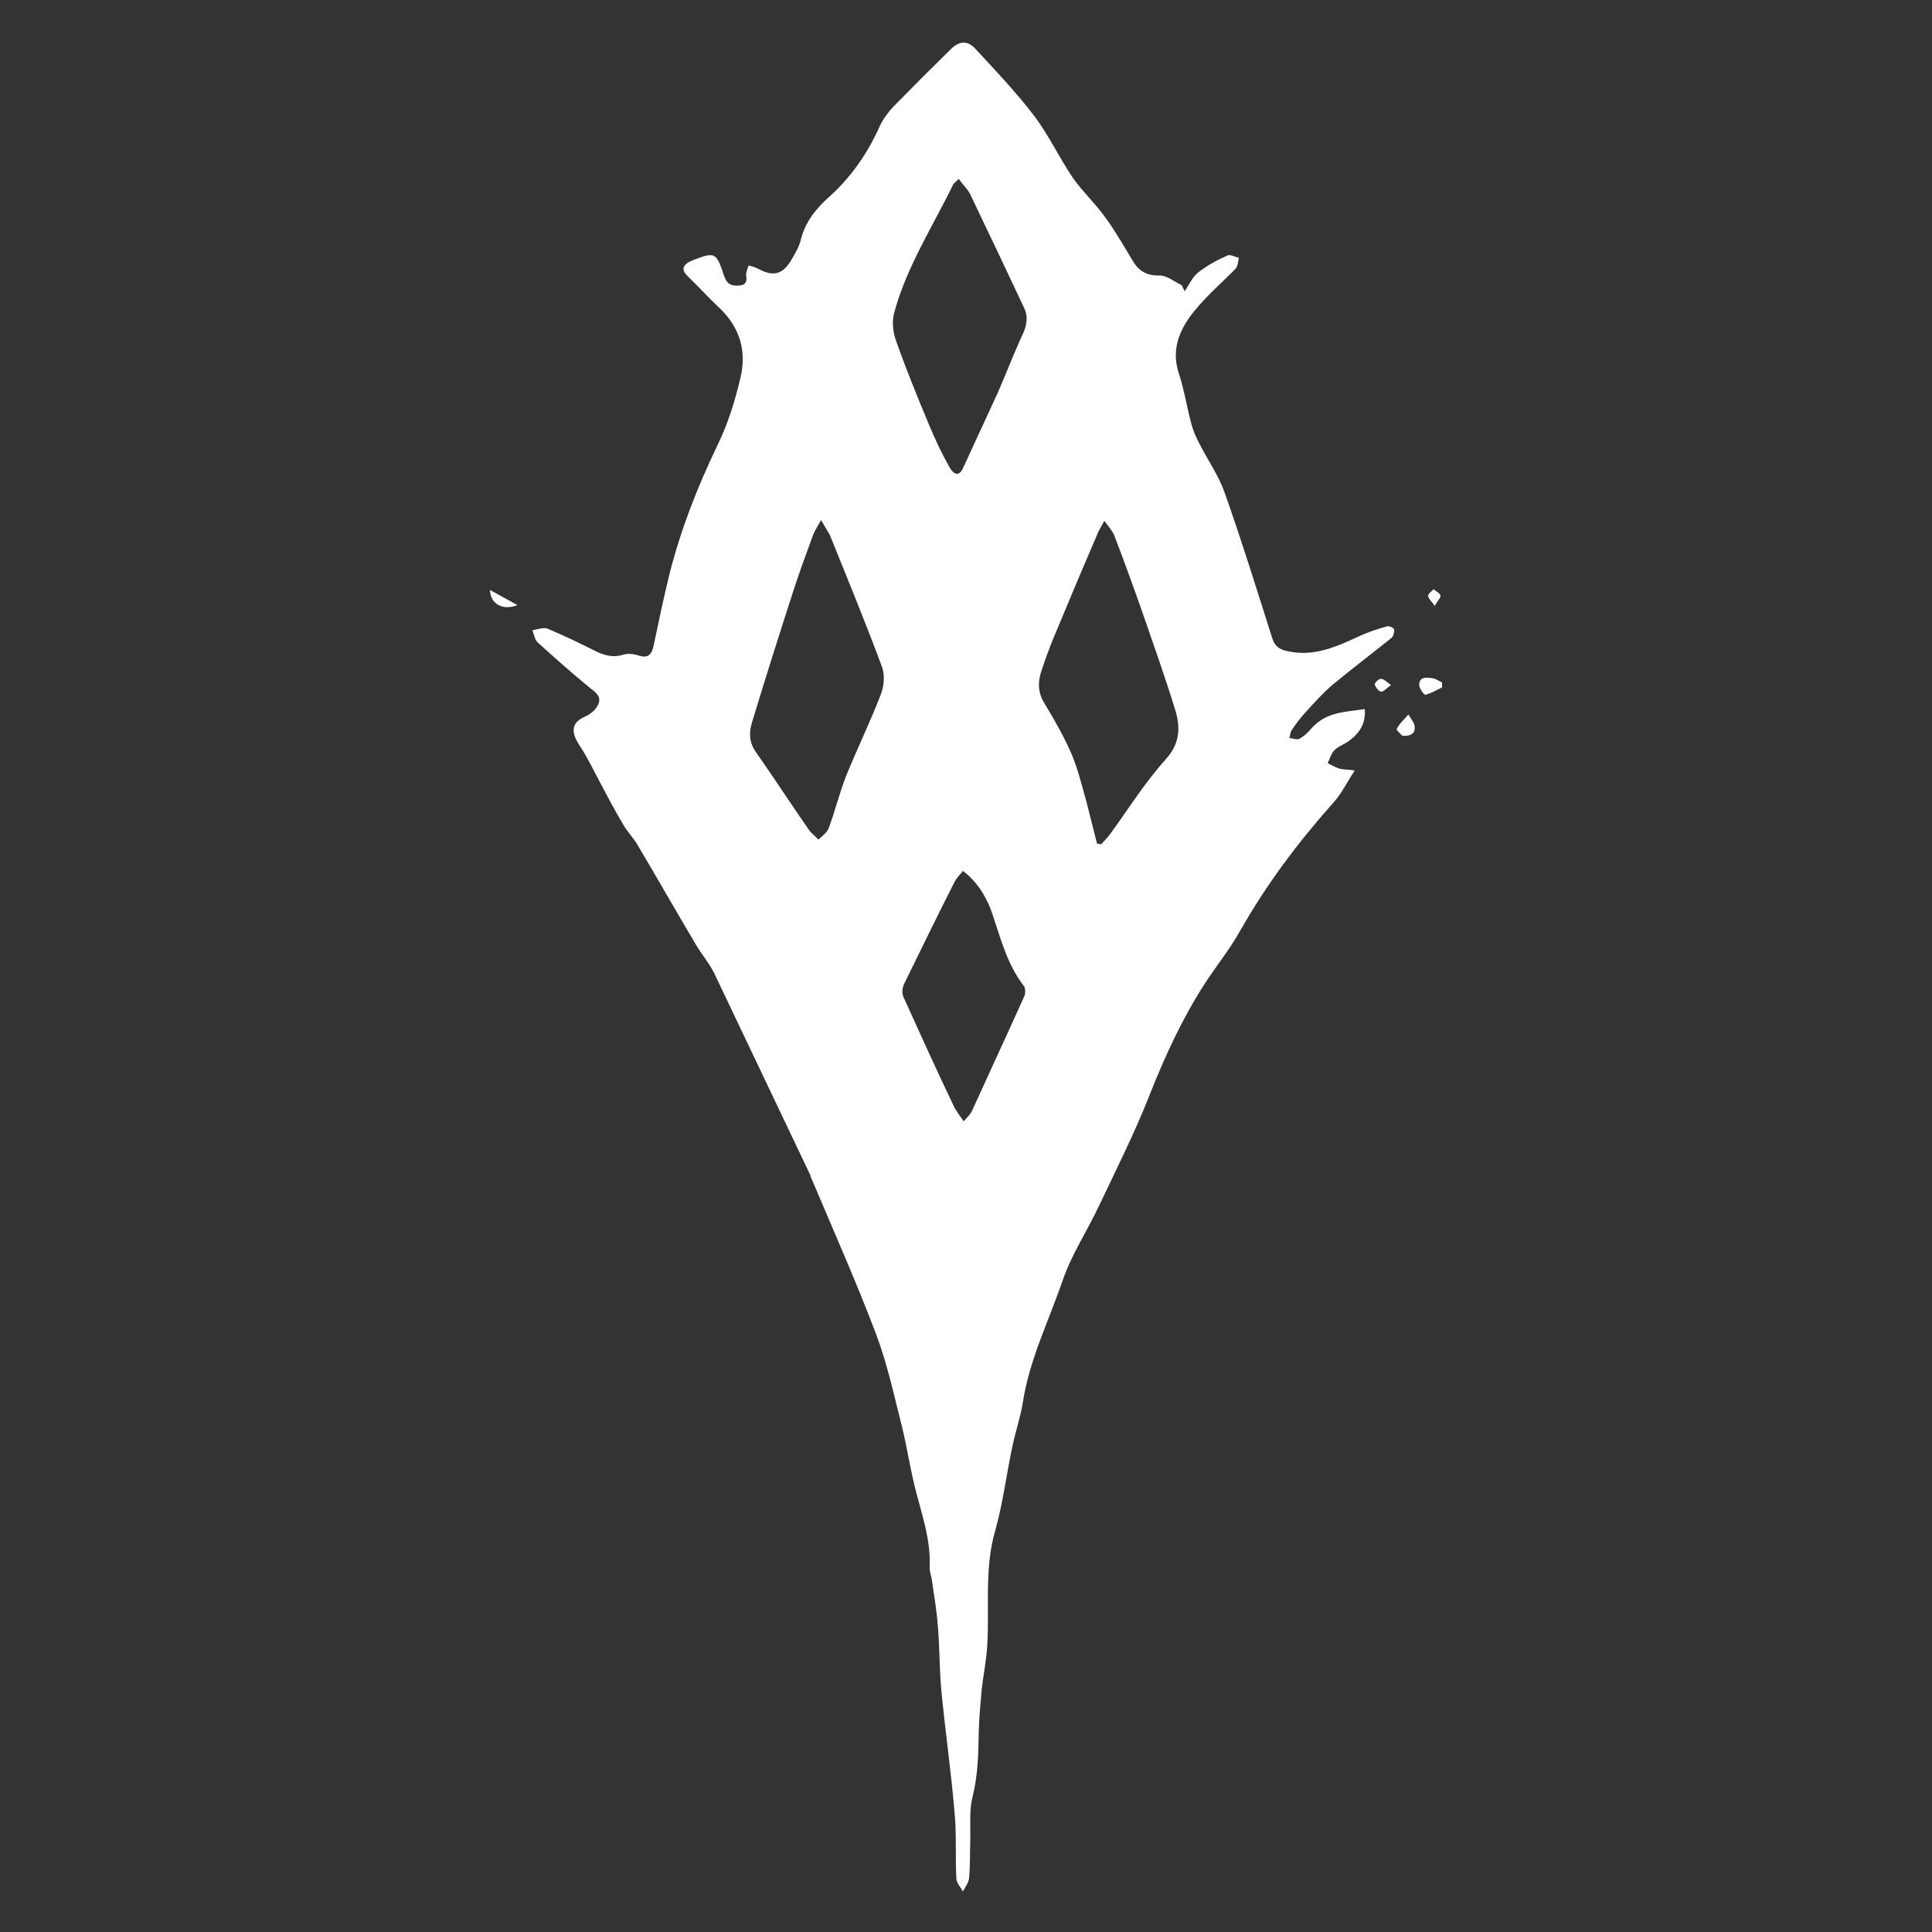 <?xml version="1.0" encoding="utf-8"?>
<!-- Generator: Adobe Illustrator 21.0.0, SVG Export Plug-In . SVG Version: 6.00 Build 0)  -->
<!DOCTYPE svg PUBLIC "-//W3C//DTD SVG 1.1//EN" "http://www.w3.org/Graphics/SVG/1.1/DTD/svg11.dtd">
<svg version="1.1" id="Layer_1" xmlns="http://www.w3.org/2000/svg" xmlns:xlink="http://www.w3.org/1999/xlink" x="0px" y="0px"
	 viewBox="0 0 500 500" style="enable-background:new 0 0 500 500;" xml:space="preserve">
<rect x="0" y="0" width="500" height="500" fill="#333333" stroke="none"/>
<style type="text/css">
	.st0{fill:#FFFFFF;}
</style>
<g>
	<path class="st0" d="M353.2,183.5c0.3,3.8-1.4,6.2-3.9,8.1c-1.2,1-2.8,1.4-3.9,2.5c-0.9,0.9-1.2,2.2-1.8,3.4c1,0.5,2,1.1,3,1.4
		c1,0.3,2,0.2,4,0.5c-2.1,3.2-3.4,6-5.5,8.3c-9.1,10.2-17.3,21.1-24.1,33.1c-2.6,4.7-6.1,9-9.1,13.6c-5.9,9.1-10.4,18.9-14.4,29
		c-3.8,9.7-8.5,19-13,28.5c-3.1,6.6-7.2,12.8-9.5,19.5c-3.6,10.5-8.6,20.5-10.3,31.6c-0.6,3.7-1.8,7.2-2.6,10.9
		c-1.6,7.4-2.5,14.9-4.5,22.1c-2.9,9.8-1.5,19.8-2.1,29.7c-0.2,4.1-1.1,8.1-1.5,12.2c-0.3,3.4-0.6,6.8-0.7,10.3
		c-0.1,5.6-0.2,11.2-1.6,16.8c-0.9,3.5-0.5,7.4-0.6,11.2c-0.1,3.3,0,6.5-0.3,9.8c-0.1,1.2-1,2.4-1.6,3.5c-0.6-1.1-1.7-2.2-1.7-3.4
		c-0.3-5.8,0.1-11.7-0.5-17.5c-0.9-10.5-2.4-20.8-3.4-31.3c-0.5-5.5-0.4-11.1-0.9-16.6c-0.3-4.1-1-8.1-1.6-12.2
		c-0.2-1-0.6-2.1-0.5-3.1c0.3-7.2-2.2-13.9-3.9-20.8c-1.2-5-2-10.1-3.2-15.1c-2.1-8.2-3.8-16.4-6.8-24.3c-5.1-13.5-11-26.7-16.6-40
		c-0.2-0.3-0.3-0.7-0.4-1.1c-8.3-17.4-16.5-34.7-24.8-52.1c-1.3-2.7-3.4-5.1-4.9-7.7c-5.1-8.6-10-17.2-15.1-25.8
		c-1.1-1.8-2.6-3.3-3.6-5.1c-2.1-3.5-4-7.1-5.9-10.7c-1.3-2.4-2.5-4.9-3.9-7.3c-0.7-1.3-1.7-2.6-2.4-4c-1.4-3-0.5-4.7,2.4-6
		c1.4-0.6,2.9-1.9,3.4-3.3c0.8-2-1-3.1-2.5-4.3c-4.5-3.7-8.9-7.6-13.2-11.5c-0.8-0.7-1-2.1-1.4-3.2c1.3-0.2,2.9-0.8,3.9-0.4
		c4.1,1.7,8,3.6,12,5.6c2.5,1.3,4.9,2,7.7,1.1c1.1-0.3,2.5-0.2,3.7,0.2c2.7,0.9,3.6-0.2,4.1-2.7c1.3-6.2,2.6-12.4,4.1-18.5
		c2.9-11.4,7.2-22.4,12.3-33c2.8-5.7,4.6-11.6,6-17.5c1.7-7-0.1-13.2-5.5-18.3c-2.8-2.6-5.4-5.5-8.1-8.1c-1.8-1.7-1.3-2.9,0.7-3.9
		c0.6-0.3,1.2-0.5,1.8-0.7c4.2-1.6,4.9-1.2,6.4,3c0.6,1.7,0.9,3.9,3.4,4c2,0.1,3.2-0.3,2.8-2.6c-0.1-0.8,0.4-1.7,0.6-2.6
		c0.8,0.2,1.6,0.4,2.4,0.8c4,2.2,6.5,1.6,8.8-2.4c0.9-1.6,1.9-3.2,2.3-4.9c1.1-4.5,3.7-7.9,7-10.9c5.9-5.2,10.3-11.5,13.5-18.7
		c0.9-1.9,2.2-3.6,3.6-5.1c4.9-5,9.8-9.9,14.8-14.8c2.1-2.1,4.3-2.3,6.3-0.1c5.2,5.6,10.5,11.2,15.1,17.2c3.9,5.1,6.6,11,10.2,16.3
		c2.4,3.4,5.5,6.3,8,9.7c1.7,2.2,3.2,4.7,4.7,7.1c1.1,1.8,2.1,3.6,3.2,5.3c1.6,2.3,3.7,3.2,6.6,3.1c1.8,0,3.7,1.6,5.6,2.5
		c0.3,0.5,0.5,1,0.8,1.6c1.1-1.7,2-3.7,3.5-4.9c2.3-1.8,4.9-3.2,7.6-4.4c0.7-0.3,1.9,0.4,2.9,0.6c-0.2,0.9-0.2,2.1-0.8,2.8
		c-3.6,3.7-7.6,7.1-10.8,11.1c-3.7,4.6-6,9.8-3.9,16.1c1.4,4.3,2.1,8.9,3.3,13.3c0.5,1.8,1.3,3.5,2.2,5.2c2.1,4.1,4.8,7.9,6.3,12.2
		c4.4,12.4,8.3,25,12.3,37.6c0.7,2.2,1.7,3,3.9,3.5c7,1.6,12.9-1.2,19-4c2.2-1,4.6-1.8,6.9-2.4c0.5-0.2,1.8,0.5,1.8,0.8
		c0.1,0.7-0.2,1.8-0.7,2.2c-5,4-10.1,7.9-15.1,12c-2.6,2.2-4.8,4.7-7.1,7.2c-1.3,1.4-2.4,2.9-3.5,4.5c-0.5,0.6-0.5,1.5-0.7,2.2
		c0.9,0.1,2,0.5,2.6,0.2c1.2-0.7,2.3-1.7,3.2-2.8C343.4,184.1,348.3,184.3,353.2,183.5z M283.9,218.3c0.3,0.1,0.7,0.1,1.1,0.2
		c0.7-0.8,1.5-1.6,2.2-2.5c4.8-6.6,9.1-13.5,14.5-19.5c3.7-4.1,3.8-8.2,2.5-12.6c-2.6-8.5-5.6-16.9-8.5-25.3
		c-2.4-6.8-4.8-13.5-7.4-20.2c-0.5-1.1-1.4-2.1-2.5-3.6c-0.9,1.7-1.6,2.7-2,3.9c-3.9,9-7.6,17.9-11.4,27c-1.1,2.8-2.1,5.5-3,8.3
		c-0.9,2.9-0.7,5.5,1,8.2c2.5,4.1,5,8.5,6.9,12.9c1.7,4,2.7,8.3,3.9,12.5C282.1,211.2,283,214.8,283.9,218.3z M212.5,134.6
		c-1,1.8-1.7,2.8-2.1,3.9c-1.8,5-3.7,10-5.3,15.1c-3.6,11.1-7.1,22.2-10.5,33.4c-0.8,2.6-0.7,5.2,1,7.6c4.7,6.7,9.1,13.5,13.7,20.1
		c0.7,1,1.7,1.7,2.5,2.6c0.9-0.9,2.1-1.7,2.6-2.8c1.7-4.5,2.8-9.1,4.5-13.5c2.9-7.2,6.3-14.1,9.1-21.4c0.8-2.1,1-4.9,0.3-6.9
		c-4.3-11.6-9-23-13.6-34.4C214.1,137.3,213.4,136.2,212.5,134.6z M248.1,46.3c-0.7,0.8-1.3,1.1-1.5,1.6
		c-5.3,10.9-12,21.2-15.2,33.1c-0.6,2.2-0.3,5,0.5,7.2c2.6,7.4,5.6,14.7,8.6,21.9c1.5,3.6,3.2,7.2,5.1,10.6c1.3,2.4,2.7,2.5,3.6,0.5
		c3-6.5,6-13,9-19.5c2.2-5,4.1-10.1,6.4-15c1.1-2.4,1.6-4.7,0.4-7.1c-4.6-9.8-9.2-19.5-13.9-29.3C250.4,48.9,249.2,47.8,248.1,46.3z
		 M249.2,225.4c-0.8,1-1.7,1.9-2.2,2.9c-4.4,8.7-8.7,17.5-13,26.3c-0.5,1-0.6,2.5-0.2,3.4c4.3,9.5,8.6,19,13.1,28.4
		c0.6,1.2,1.5,2.3,2.5,3.8c1-1.1,1.7-1.8,2.1-2.6c4.5-9.9,9.1-19.8,13.6-29.8c0.3-0.7,0.3-2.1-0.1-2.6c-4.6-5.9-6.2-13.1-8.6-19.9
		C254.9,231.6,252.8,228.1,249.2,225.4z"/>
	<path class="st0" d="M373.2,177.9c-1.4,0.7-2.8,1.5-4.3,1.9c-0.3,0.1-1.5-1.5-1.6-2.4c-0.1-2.3,1.8-2.1,3.3-1.9
		c0.9,0.1,1.7,0.7,2.6,1.1C373.2,177.1,373.2,177.5,373.2,177.9z"/>
	<path class="st0" d="M362.9,190.4c-0.2-0.3-1.6-1.4-1.4-1.8c0.7-1.4,2-2.5,3-3.7c0.5,1,1.4,1.9,1.6,2.9
		C366.3,189.4,365.7,190.6,362.9,190.4z"/>
	<path class="st0" d="M126.8,152.7c2.5,1.3,4.5,2.5,7.1,3.9C130.1,158.1,126.9,156.3,126.8,152.7z"/>
	<path class="st0" d="M371.3,156.8c-0.9-1.3-1.7-2-1.7-2.6c0-0.6,0.9-1.1,1.4-1.7c0.6,0.5,1.7,1,1.8,1.7
		C372.9,154.6,372.1,155.4,371.3,156.8z"/>
	<path class="st0" d="M360,177.3c-1.3,0.9-2,1.8-2.6,1.7c-0.6-0.1-1.4-1.1-1.6-1.8c-0.1-0.5,1-1.5,1.5-1.5
		C358.1,175.6,358.7,176.4,360,177.3z"/>
</g>
</svg>
